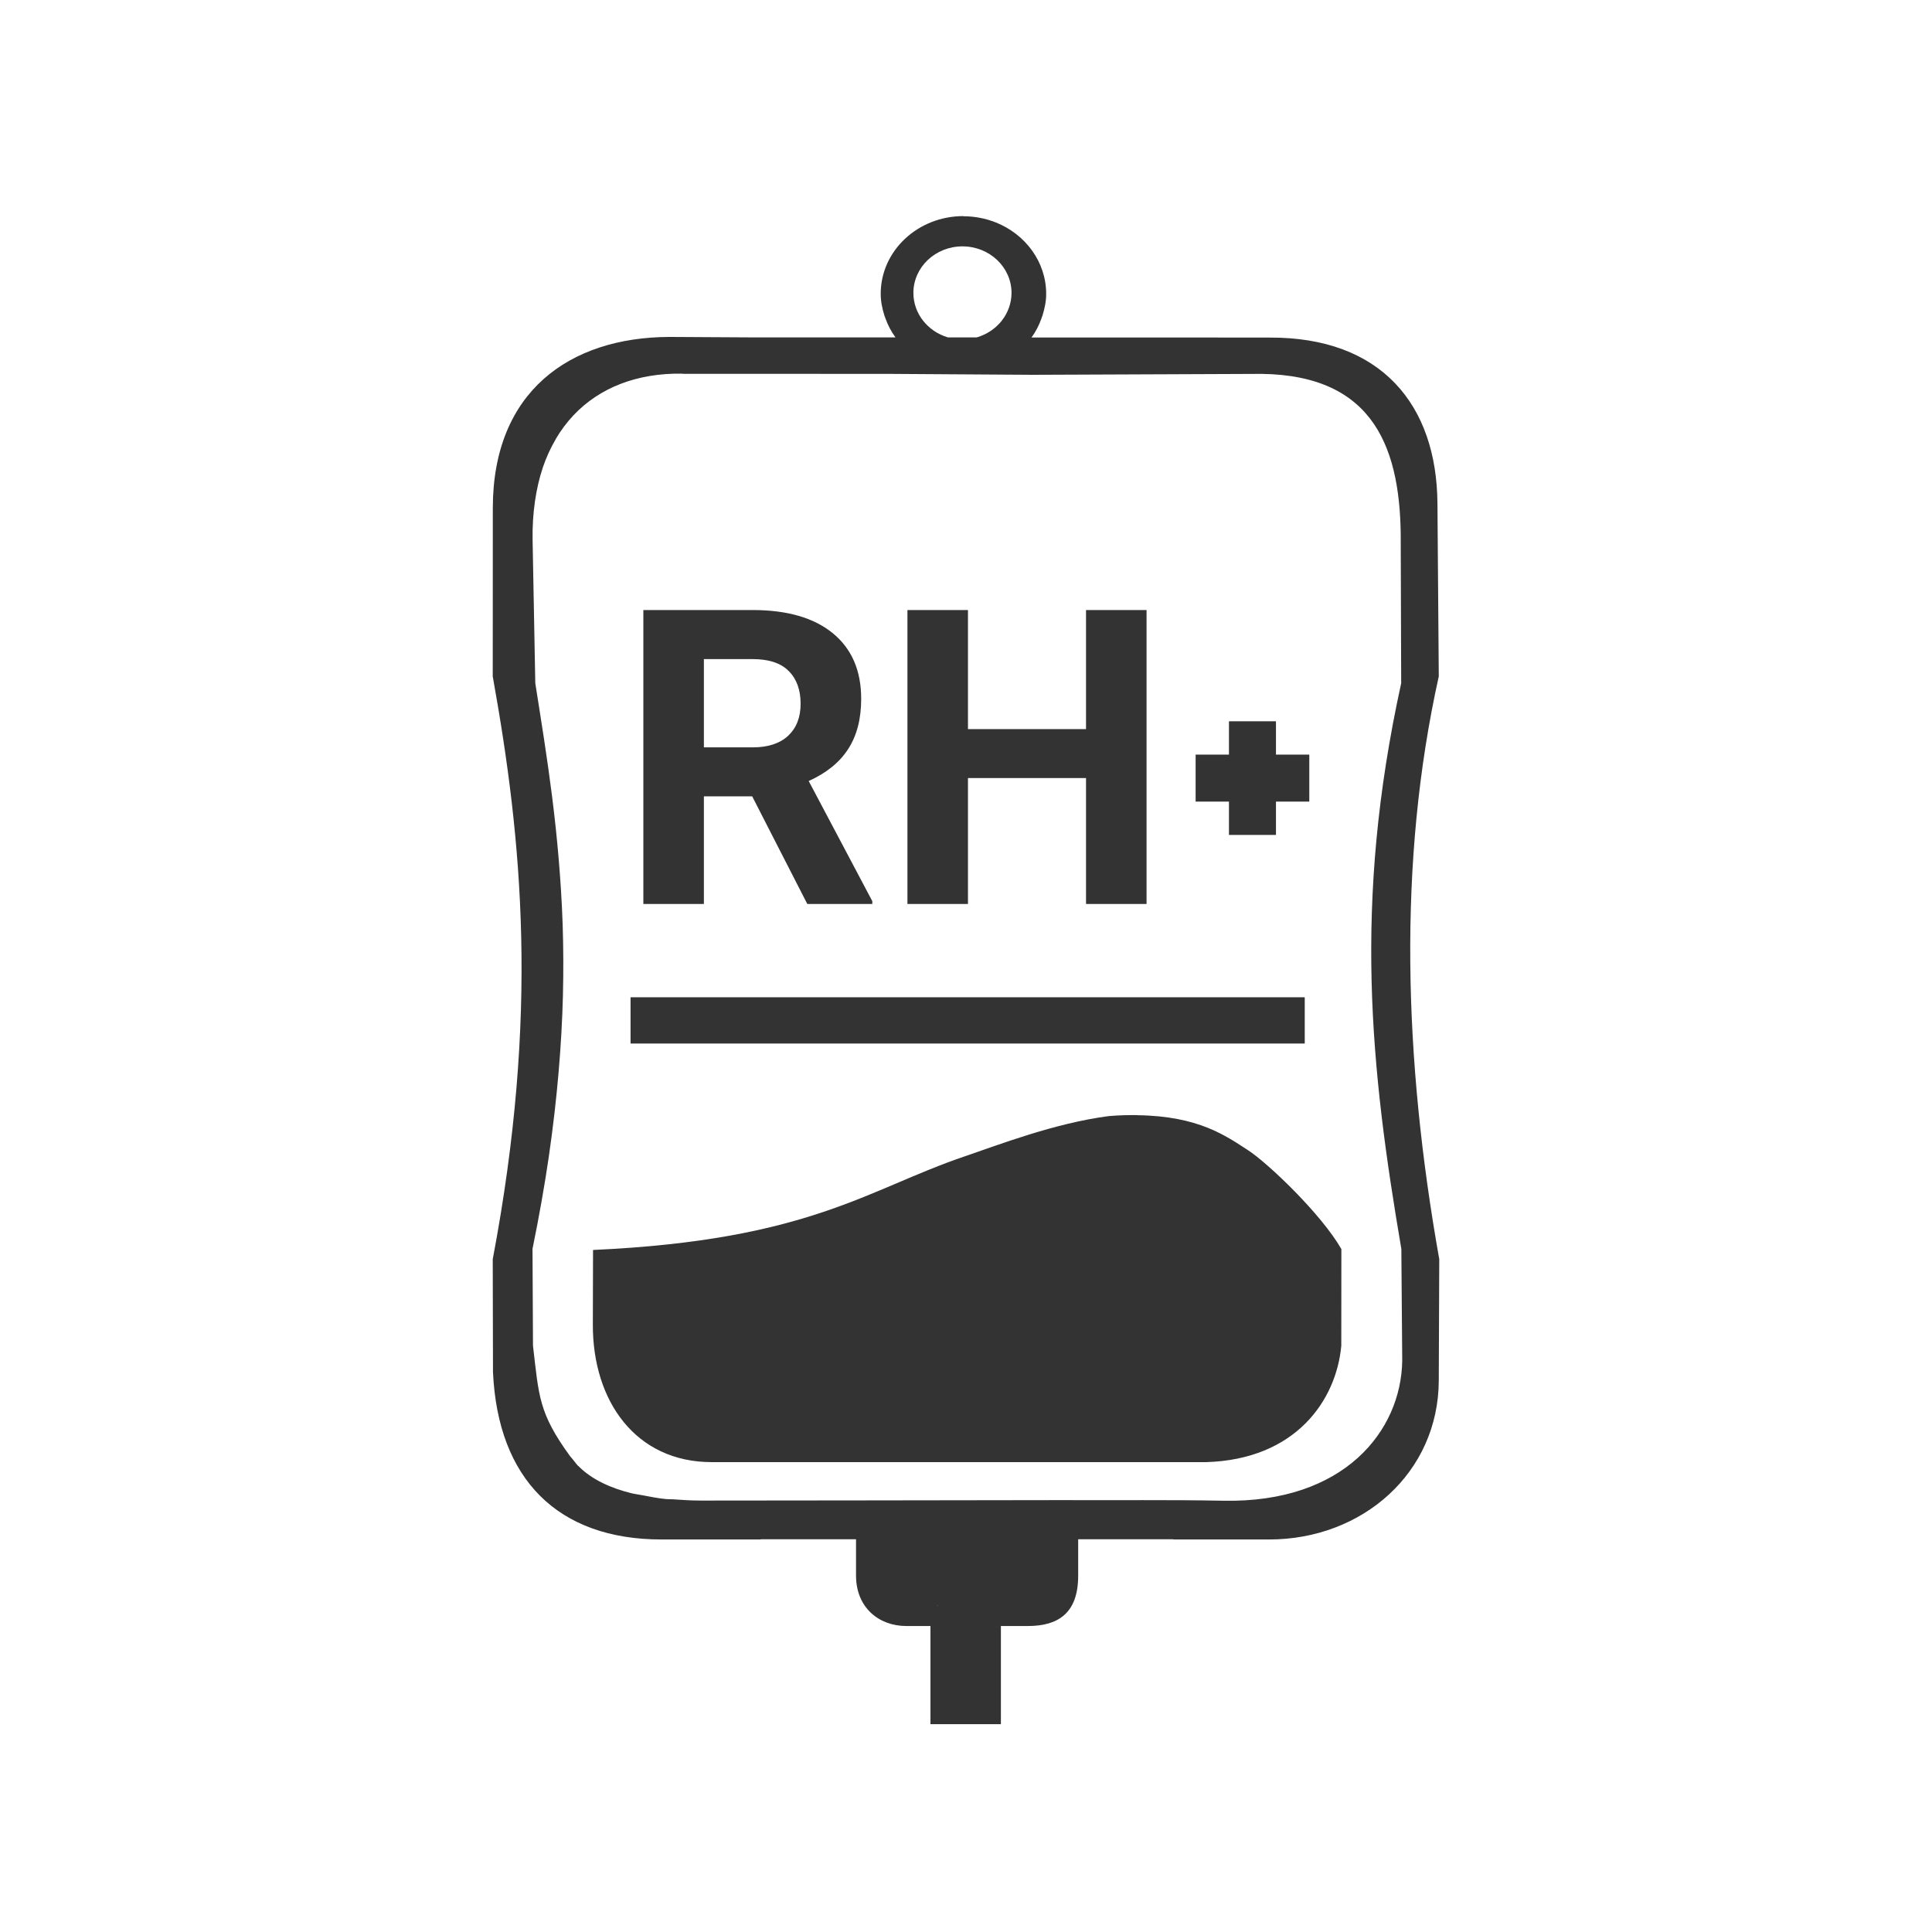 <svg width="48" height="48" viewBox="0 0 48 48" fill="none" xmlns="http://www.w3.org/2000/svg">
<path d="M23.936 5.369C22.801 5.369 21.881 6.233 21.881 7.299C21.881 7.485 21.918 7.665 21.973 7.84C21.981 7.863 21.989 7.885 21.998 7.908C22.057 8.075 22.139 8.232 22.244 8.377C22.245 8.379 22.247 8.381 22.248 8.383H18.736L16.623 8.371C14.152 8.382 12.247 9.729 12.244 12.617L12.242 16.805C12.973 20.875 13.397 25.176 12.242 31.285L12.248 34.088C12.369 36.753 13.861 38.248 16.438 38.248H18.902V38.242H21.268V39.148C21.268 39.929 21.825 40.398 22.518 40.398H23.117V42.836H24.867V40.398H25.537C26.285 40.398 26.787 40.084 26.787 39.148V38.242H29.15V38.248H31.531C33.848 38.248 35.739 36.592 35.746 34.297L35.758 31.285C34.878 26.34 34.723 21.407 35.746 16.805L35.713 12.506C35.695 10.062 34.321 8.371 31.533 8.387L29.209 8.385H25.627L25.629 8.383C25.734 8.238 25.814 8.082 25.873 7.916C25.883 7.889 25.893 7.862 25.902 7.834C25.955 7.662 25.992 7.485 25.992 7.303C25.992 6.504 25.475 5.819 24.738 5.525H24.736C24.491 5.428 24.221 5.373 23.938 5.373L23.936 5.369ZM23.912 6.121C24.585 6.121 25.131 6.639 25.131 7.277C25.13 7.787 24.778 8.236 24.264 8.383H23.553C23.042 8.233 22.693 7.785 22.693 7.277C22.693 6.639 23.239 6.121 23.912 6.121ZM16.945 9.283V9.285V9.287L22.107 9.289L25.66 9.312L31.346 9.289C34.147 9.327 34.823 11.148 34.801 13.521L34.812 16.975C33.609 22.459 34.054 26.558 34.816 31.029L34.838 33.807C34.812 35.55 33.394 37.345 30.396 37.285C29.047 37.259 27.768 37.277 26.371 37.27L21.371 37.277L17.406 37.281C17.181 37.281 16.951 37.267 16.723 37.25C16.665 37.246 16.608 37.25 16.551 37.244C16.55 37.244 16.548 37.244 16.547 37.244C16.343 37.225 16.148 37.184 15.951 37.147C15.868 37.131 15.78 37.121 15.699 37.102C15.173 36.972 14.701 36.76 14.369 36.422H14.365C14.354 36.41 14.345 36.398 14.334 36.387C14.317 36.367 14.296 36.343 14.295 36.342V36.338C14.245 36.271 14.208 36.234 14.16 36.174C13.38 35.102 13.389 34.684 13.242 33.435V33.434L13.23 31.027C13.395 30.221 13.53 29.456 13.637 28.725V28.723C13.743 27.992 13.822 27.296 13.879 26.631V26.629C13.936 25.964 13.971 25.33 13.986 24.723V24.719C14.001 24.111 13.997 23.531 13.979 22.971V22.969C13.96 22.409 13.925 21.869 13.881 21.348V21.346C13.837 20.824 13.783 20.319 13.721 19.826V19.824C13.597 18.838 13.445 17.899 13.299 16.973V16.971L13.232 13.406C13.227 13.07 13.248 12.754 13.291 12.457V12.455C13.334 12.158 13.398 11.88 13.484 11.623V11.621C13.571 11.364 13.68 11.128 13.807 10.912V10.908C13.934 10.692 14.081 10.496 14.244 10.322C14.9 9.624 15.838 9.267 16.945 9.283ZM15.984 15.156V22.459H17.488V19.785H18.688L20.057 22.459H21.672V22.389L20.092 19.404C20.53 19.207 20.856 18.944 21.07 18.613C21.288 18.279 21.396 17.861 21.396 17.363C21.396 16.661 21.162 16.119 20.693 15.734C20.225 15.35 19.56 15.156 18.697 15.156H15.984ZM22.545 15.156V22.459H24.049V19.33H26.982V22.459H28.486V15.156H26.982V18.115H24.049V15.156H22.545ZM17.488 16.375H18.697C19.102 16.375 19.402 16.475 19.596 16.672C19.793 16.869 19.891 17.14 19.891 17.484C19.891 17.822 19.787 18.087 19.58 18.281C19.373 18.472 19.081 18.568 18.703 18.568H17.488V16.375ZM30.533 17.92V18.748H29.705V19.916H30.533V20.744H31.701V19.916H32.529V18.748H31.701V17.92H30.533ZM15.666 24.777V25.926H32.416V24.777H15.666ZM28.256 27.705C28.038 27.702 27.802 27.707 27.547 27.729C26.202 27.903 24.8 28.447 23.969 28.729C21.553 29.548 20.117 30.811 14.734 31.055L14.729 32.902C14.721 34.811 15.796 36.326 17.682 36.326H21.49H26.162H29.969C32.186 36.26 33.199 34.798 33.324 33.435L33.326 31.033C32.827 30.161 31.501 28.897 31.006 28.576C30.465 28.226 29.782 27.726 28.256 27.707V27.705ZM23.305 39.893V39.897H23.279L23.305 39.893Z" fill="#333333"/>
</svg>
